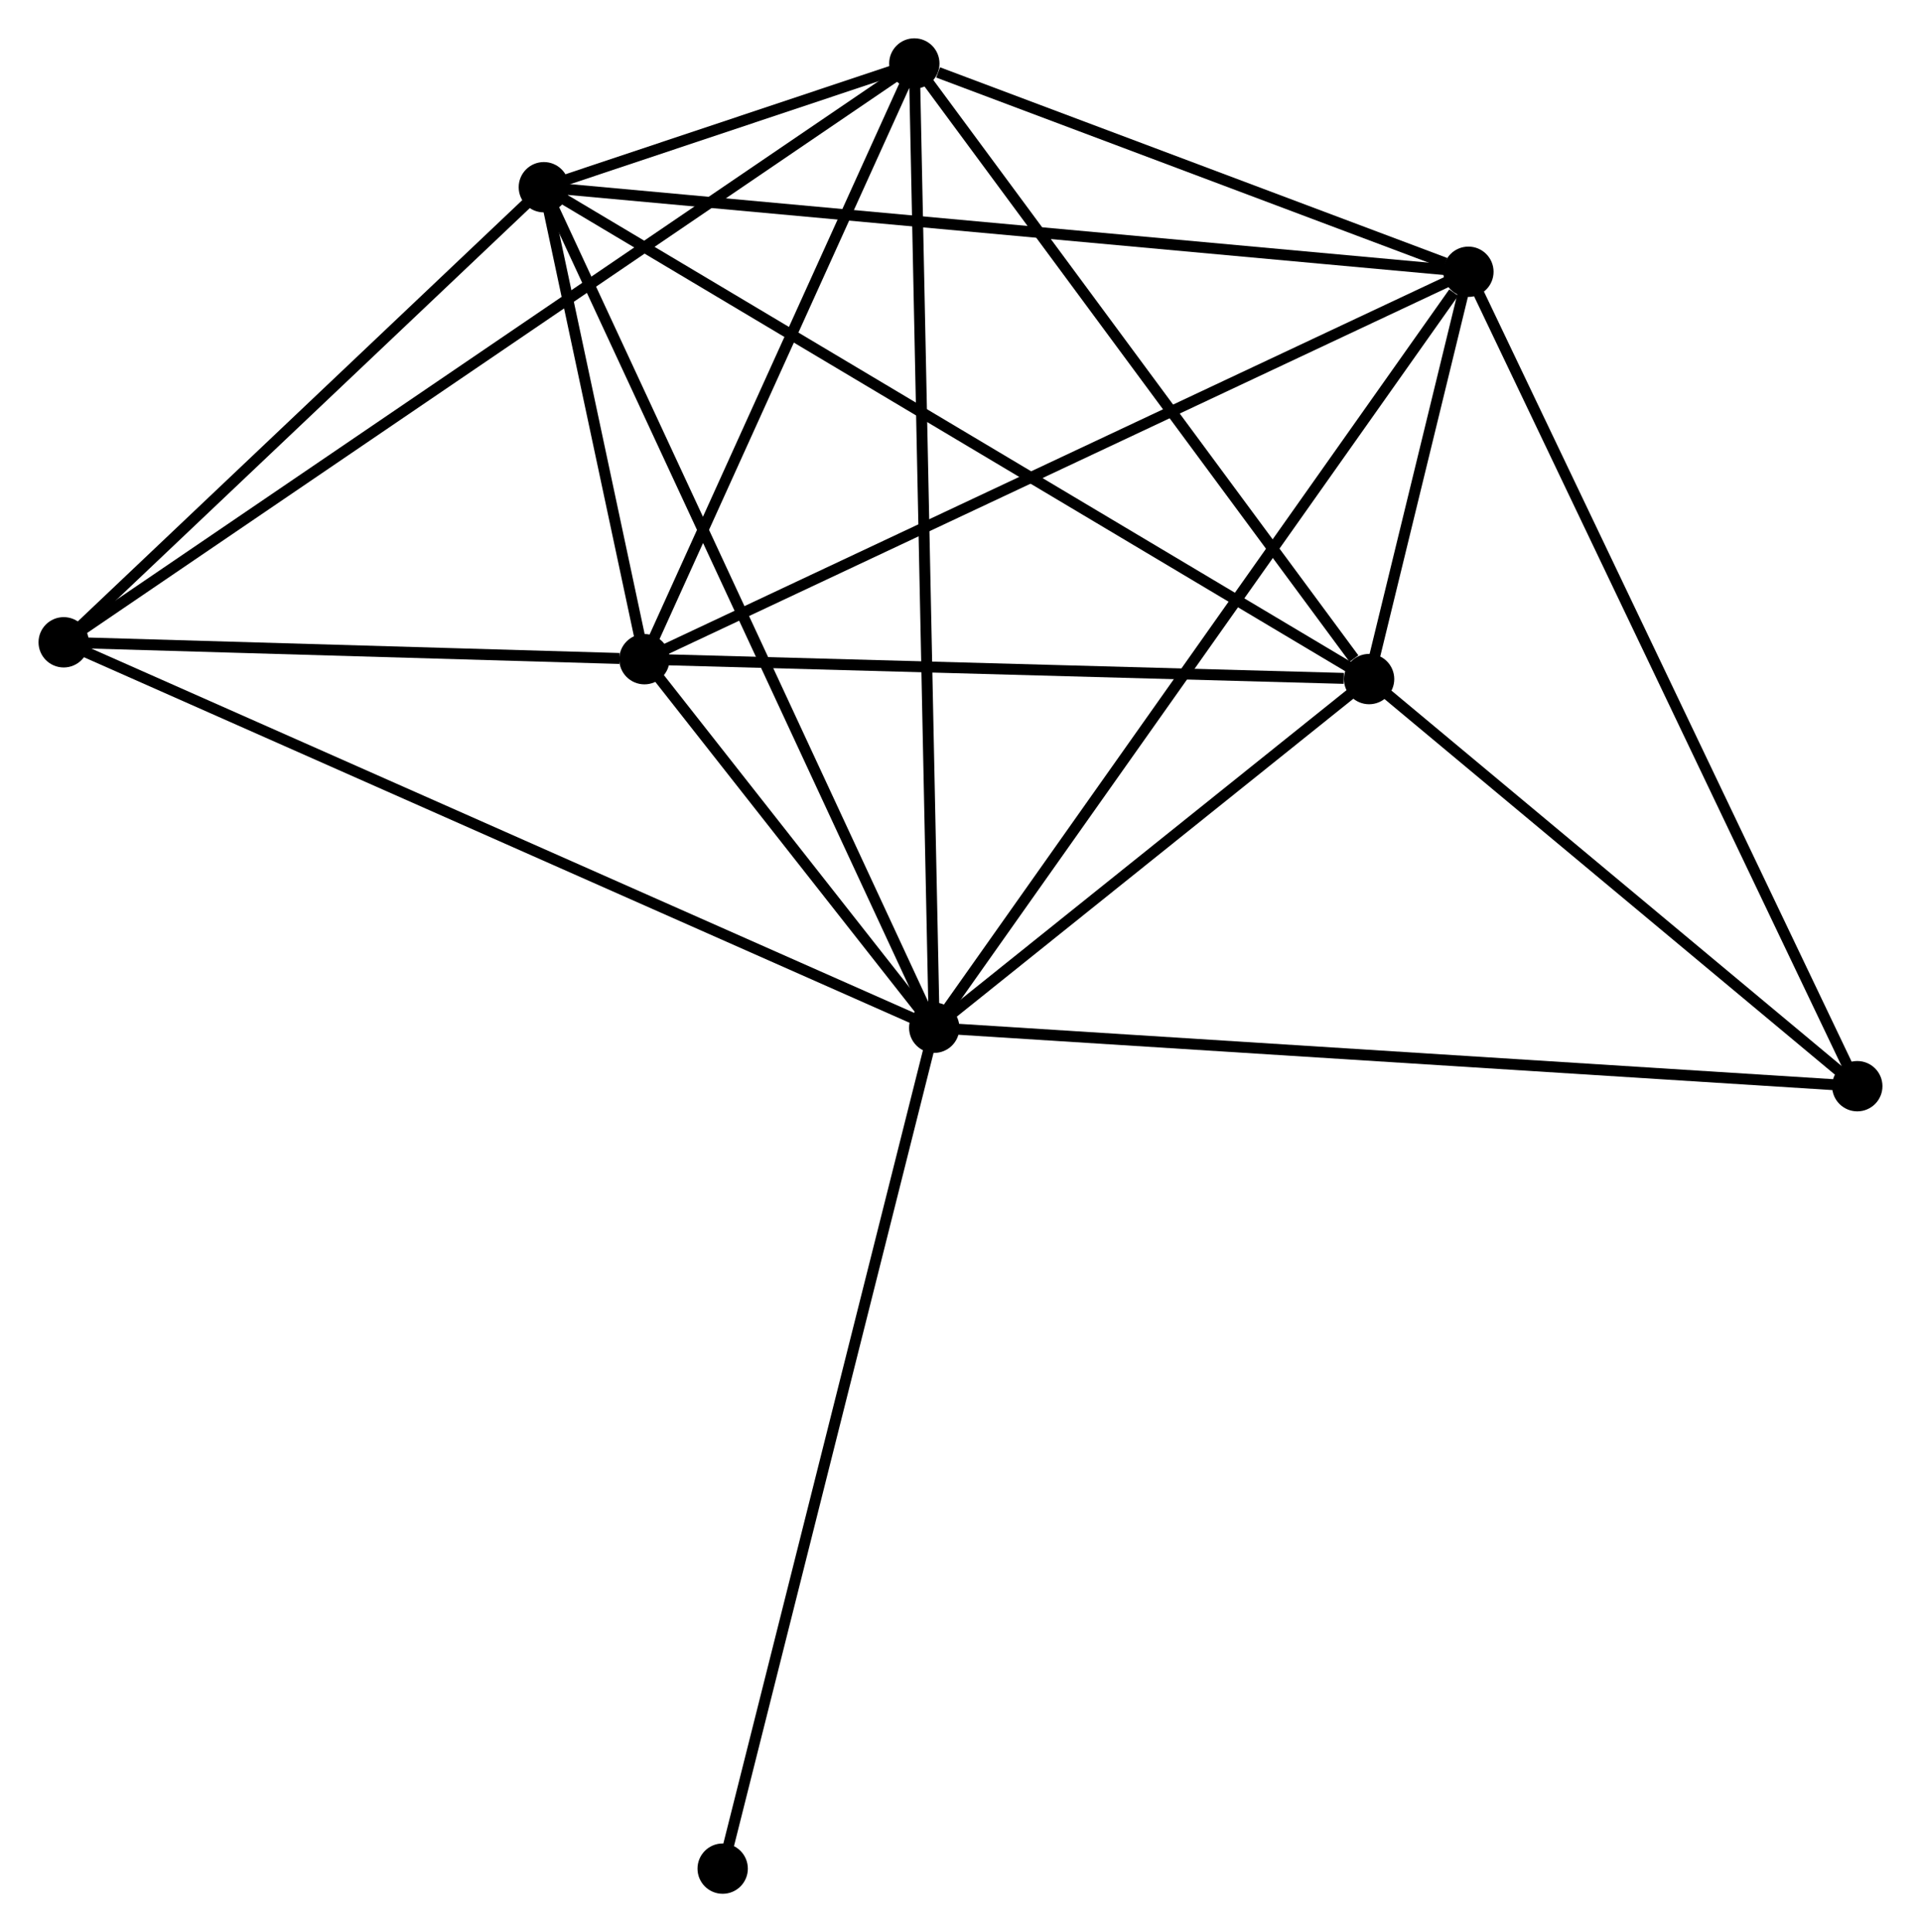 <?xml version="1.0" encoding="UTF-8" standalone="no"?>
<!DOCTYPE svg PUBLIC "-//W3C//DTD SVG 1.1//EN"
 "http://www.w3.org/Graphics/SVG/1.1/DTD/svg11.dtd">
<!-- Generated by graphviz version 2.36.0 (20140111.2315)
 -->
<!-- Title: %3 Pages: 1 -->
<svg width="176pt" height="177pt"
 viewBox="0.00 0.00 175.52 176.56" xmlns="http://www.w3.org/2000/svg" xmlns:xlink="http://www.w3.org/1999/xlink">
<g id="graph0" class="graph" transform="scale(1 1) rotate(0) translate(4 172.556)">
<title>%3</title>
<!-- 0 -->
<g id="node1" class="node"><title>0</title>
<ellipse fill="black" stroke="black" cx="81.359" cy="-78.641" rx="1.8" ry="1.8"/>
</g>
<!-- 1 -->
<g id="node2" class="node"><title>1</title>
<ellipse fill="black" stroke="black" cx="54.873" cy="-112.319" rx="1.8" ry="1.8"/>
</g>
<!-- 0&#45;&#45;1 -->
<g id="edge1" class="edge"><title>0&#45;&#45;1</title>
<path fill="none" stroke="black" d="M80.221,-80.088C75.944,-85.527 60.839,-104.733 56.223,-110.603"/>
</g>
<!-- 2 -->
<g id="node3" class="node"><title>2</title>
<ellipse fill="black" stroke="black" cx="121.102" cy="-110.502" rx="1.8" ry="1.8"/>
</g>
<!-- 0&#45;&#45;2 -->
<g id="edge2" class="edge"><title>0&#45;&#45;2</title>
<path fill="none" stroke="black" d="M83.067,-80.01C89.604,-85.251 112.996,-104.003 119.445,-109.173"/>
</g>
<!-- 3 -->
<g id="node4" class="node"><title>3</title>
<ellipse fill="black" stroke="black" cx="45.682" cy="-155.448" rx="1.8" ry="1.8"/>
</g>
<!-- 0&#45;&#45;3 -->
<g id="edge3" class="edge"><title>0&#45;&#45;3</title>
<path fill="none" stroke="black" d="M80.478,-80.54C75.541,-91.166 51.388,-143.163 46.533,-153.616"/>
</g>
<!-- 4 -->
<g id="node5" class="node"><title>4</title>
<ellipse fill="black" stroke="black" cx="79.54" cy="-166.756" rx="1.8" ry="1.8"/>
</g>
<!-- 0&#45;&#45;4 -->
<g id="edge4" class="edge"><title>0&#45;&#45;4</title>
<path fill="none" stroke="black" d="M81.321,-80.482C81.085,-91.949 79.814,-153.488 79.577,-164.926"/>
</g>
<!-- 5 -->
<g id="node6" class="node"><title>5</title>
<ellipse fill="black" stroke="black" cx="130.178" cy="-147.722" rx="1.8" ry="1.8"/>
</g>
<!-- 0&#45;&#45;5 -->
<g id="edge5" class="edge"><title>0&#45;&#45;5</title>
<path fill="none" stroke="black" d="M82.566,-80.349C89.262,-89.823 121.797,-135.863 128.834,-145.82"/>
</g>
<!-- 6 -->
<g id="node7" class="node"><title>6</title>
<ellipse fill="black" stroke="black" cx="1.8" cy="-113.863" rx="1.8" ry="1.8"/>
</g>
<!-- 0&#45;&#45;6 -->
<g id="edge6" class="edge"><title>0&#45;&#45;6</title>
<path fill="none" stroke="black" d="M79.698,-79.377C69.344,-83.961 13.78,-108.559 3.453,-113.131"/>
</g>
<!-- 7 -->
<g id="node8" class="node"><title>7</title>
<ellipse fill="black" stroke="black" cx="165.718" cy="-73.3" rx="1.8" ry="1.8"/>
</g>
<!-- 0&#45;&#45;7 -->
<g id="edge7" class="edge"><title>0&#45;&#45;7</title>
<path fill="none" stroke="black" d="M83.445,-78.509C95.116,-77.77 152.226,-74.154 163.706,-73.427"/>
</g>
<!-- 8 -->
<g id="node9" class="node"><title>8</title>
<ellipse fill="black" stroke="black" cx="62.025" cy="-1.8" rx="1.8" ry="1.8"/>
</g>
<!-- 0&#45;&#45;8 -->
<g id="edge8" class="edge"><title>0&#45;&#45;8</title>
<path fill="none" stroke="black" d="M80.882,-76.742C78.207,-66.111 65.117,-14.09 62.486,-3.633"/>
</g>
<!-- 1&#45;&#45;2 -->
<g id="edge9" class="edge"><title>1&#45;&#45;2</title>
<path fill="none" stroke="black" d="M56.784,-112.267C66.286,-112.006 108.403,-110.85 118.784,-110.565"/>
</g>
<!-- 1&#45;&#45;3 -->
<g id="edge10" class="edge"><title>1&#45;&#45;3</title>
<path fill="none" stroke="black" d="M54.478,-114.172C52.967,-121.266 47.557,-146.651 46.065,-153.65"/>
</g>
<!-- 1&#45;&#45;4 -->
<g id="edge11" class="edge"><title>1&#45;&#45;4</title>
<path fill="none" stroke="black" d="M55.694,-114.13C59.439,-122.395 74.887,-156.488 78.691,-164.882"/>
</g>
<!-- 1&#45;&#45;5 -->
<g id="edge12" class="edge"><title>1&#45;&#45;5</title>
<path fill="none" stroke="black" d="M56.735,-113.194C67.153,-118.092 118.134,-142.06 128.382,-146.878"/>
</g>
<!-- 1&#45;&#45;6 -->
<g id="edge13" class="edge"><title>1&#45;&#45;6</title>
<path fill="none" stroke="black" d="M52.593,-112.385C43.863,-112.639 12.626,-113.548 4.013,-113.799"/>
</g>
<!-- 2&#45;&#45;3 -->
<g id="edge14" class="edge"><title>2&#45;&#45;3</title>
<path fill="none" stroke="black" d="M119.527,-111.44C109.712,-117.29 57.038,-148.68 47.248,-154.514"/>
</g>
<!-- 2&#45;&#45;4 -->
<g id="edge15" class="edge"><title>2&#45;&#45;4</title>
<path fill="none" stroke="black" d="M119.719,-112.373C113.296,-121.067 86.443,-157.412 80.646,-165.259"/>
</g>
<!-- 2&#45;&#45;5 -->
<g id="edge16" class="edge"><title>2&#45;&#45;5</title>
<path fill="none" stroke="black" d="M121.59,-112.503C123.181,-119.026 128.201,-139.614 129.731,-145.889"/>
</g>
<!-- 2&#45;&#45;7 -->
<g id="edge17" class="edge"><title>2&#45;&#45;7</title>
<path fill="none" stroke="black" d="M122.587,-109.264C129.36,-103.616 157.303,-80.317 164.183,-74.58"/>
</g>
<!-- 3&#45;&#45;4 -->
<g id="edge18" class="edge"><title>3&#45;&#45;4</title>
<path fill="none" stroke="black" d="M47.502,-156.056C53.326,-158.001 71.475,-164.063 77.542,-166.089"/>
</g>
<!-- 3&#45;&#45;5 -->
<g id="edge19" class="edge"><title>3&#45;&#45;5</title>
<path fill="none" stroke="black" d="M47.77,-155.257C59.461,-154.188 116.664,-148.958 128.163,-147.906"/>
</g>
<!-- 3&#45;&#45;6 -->
<g id="edge20" class="edge"><title>3&#45;&#45;6</title>
<path fill="none" stroke="black" d="M44.222,-154.064C37.559,-147.751 10.077,-121.707 3.311,-115.294"/>
</g>
<!-- 4&#45;&#45;5 -->
<g id="edge21" class="edge"><title>4&#45;&#45;5</title>
<path fill="none" stroke="black" d="M81.715,-165.938C90.045,-162.807 119.849,-151.605 128.067,-148.516"/>
</g>
<!-- 4&#45;&#45;6 -->
<g id="edge22" class="edge"><title>4&#45;&#45;6</title>
<path fill="none" stroke="black" d="M77.916,-165.651C67.799,-158.768 13.506,-121.827 3.415,-114.962"/>
</g>
<!-- 5&#45;&#45;7 -->
<g id="edge23" class="edge"><title>5&#45;&#45;7</title>
<path fill="none" stroke="black" d="M131.057,-145.882C135.974,-135.586 160.034,-85.203 164.871,-75.075"/>
</g>
</g>
</svg>
